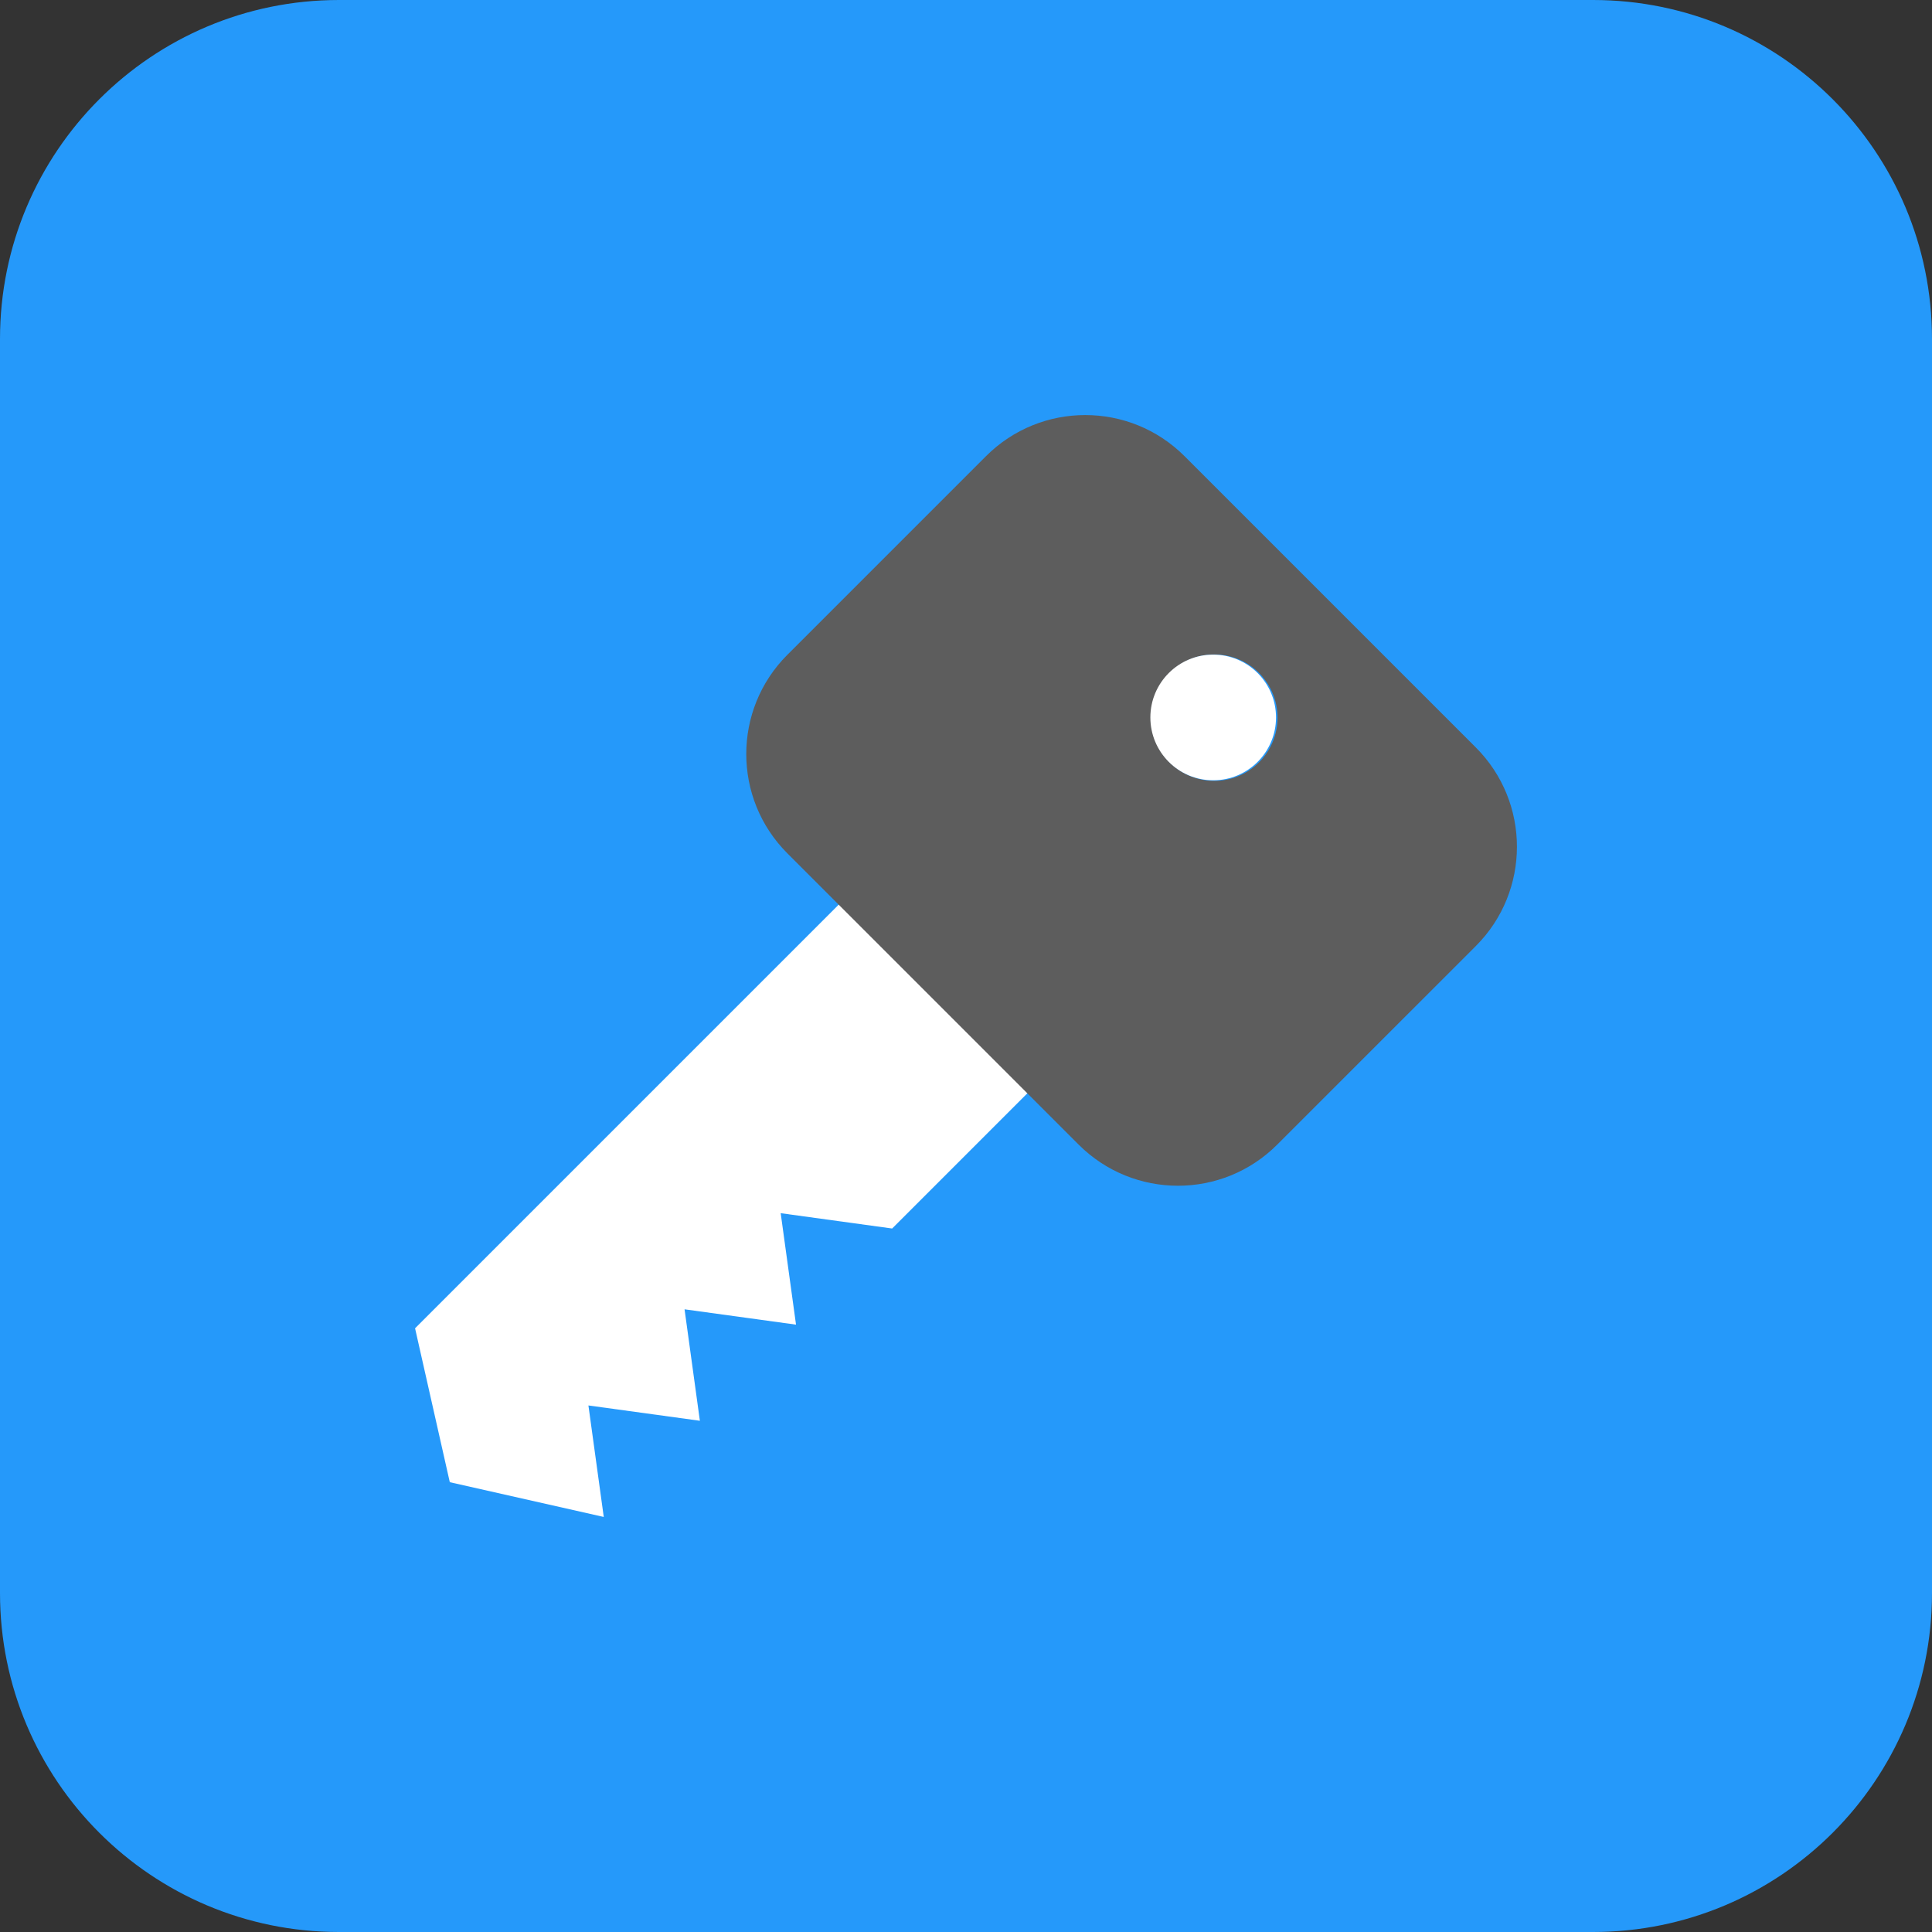 <?xml version="1.0" encoding="utf-8"?>
<!-- Generator: Adobe Illustrator 16.0.0, SVG Export Plug-In . SVG Version: 6.00 Build 0)  -->
<!DOCTYPE svg PUBLIC "-//W3C//DTD SVG 1.1//EN" "http://www.w3.org/Graphics/SVG/1.1/DTD/svg11.dtd">
<svg version="1.1" id="图层_1" xmlns="http://www.w3.org/2000/svg" xmlns:xlink="http://www.w3.org/1999/xlink" x="0px" y="0px"
	 width="169.5px" height="169.5px" viewBox="0 0 169.5 169.5" enable-background="new 0 0 169.5 169.5" xml:space="preserve">
<rect x="0" y="0" width="169.5" height="169.5" fill="#333333" stroke="none"/>
<path fill="#2599FA" enable-background="new    " d="M169.5,139.764c0,16.424-13.313,29.736-29.736,29.736H29.737
	C13.313,169.5,0,156.188,0,139.764V29.737C0,13.313,13.313,0,29.737,0h110.027C156.187,0,169.5,13.313,169.5,29.737V139.764z"/>
<g>
	<polygon fill="#FFFFFF" points="94.778,91.274 78.271,107.781 68.492,106.436 69.837,116.215 60.058,114.87 61.402,124.648 
		51.624,123.305 52.969,133.084 52.967,133.086 39.462,130.037 36.415,116.535 78.227,74.723 	"/>
</g>
<g>
	<path fill="#5D5D5D" d="M129.478,65.577l-25.553-25.553c-4.812-4.812-12.61-4.813-17.423,0L69.08,57.445
		c-4.811,4.811-4.81,12.611,0,17.423l25.553,25.552c4.813,4.811,12.612,4.813,17.422,0l17.423-17.421
		C134.288,78.188,134.288,70.388,129.478,65.577z M102.619,59.041c2.164-2.163,5.674-2.163,7.84,0.003
		c2.164,2.164,2.164,5.675,0,7.838c-2.166,2.166-5.677,2.167-7.843,0.001C100.453,64.717,100.453,61.208,102.619,59.041z"/>
</g>
<circle fill="#FFFFFF" cx="106.437" cy="62.945" r="5.512"/>
</svg>
